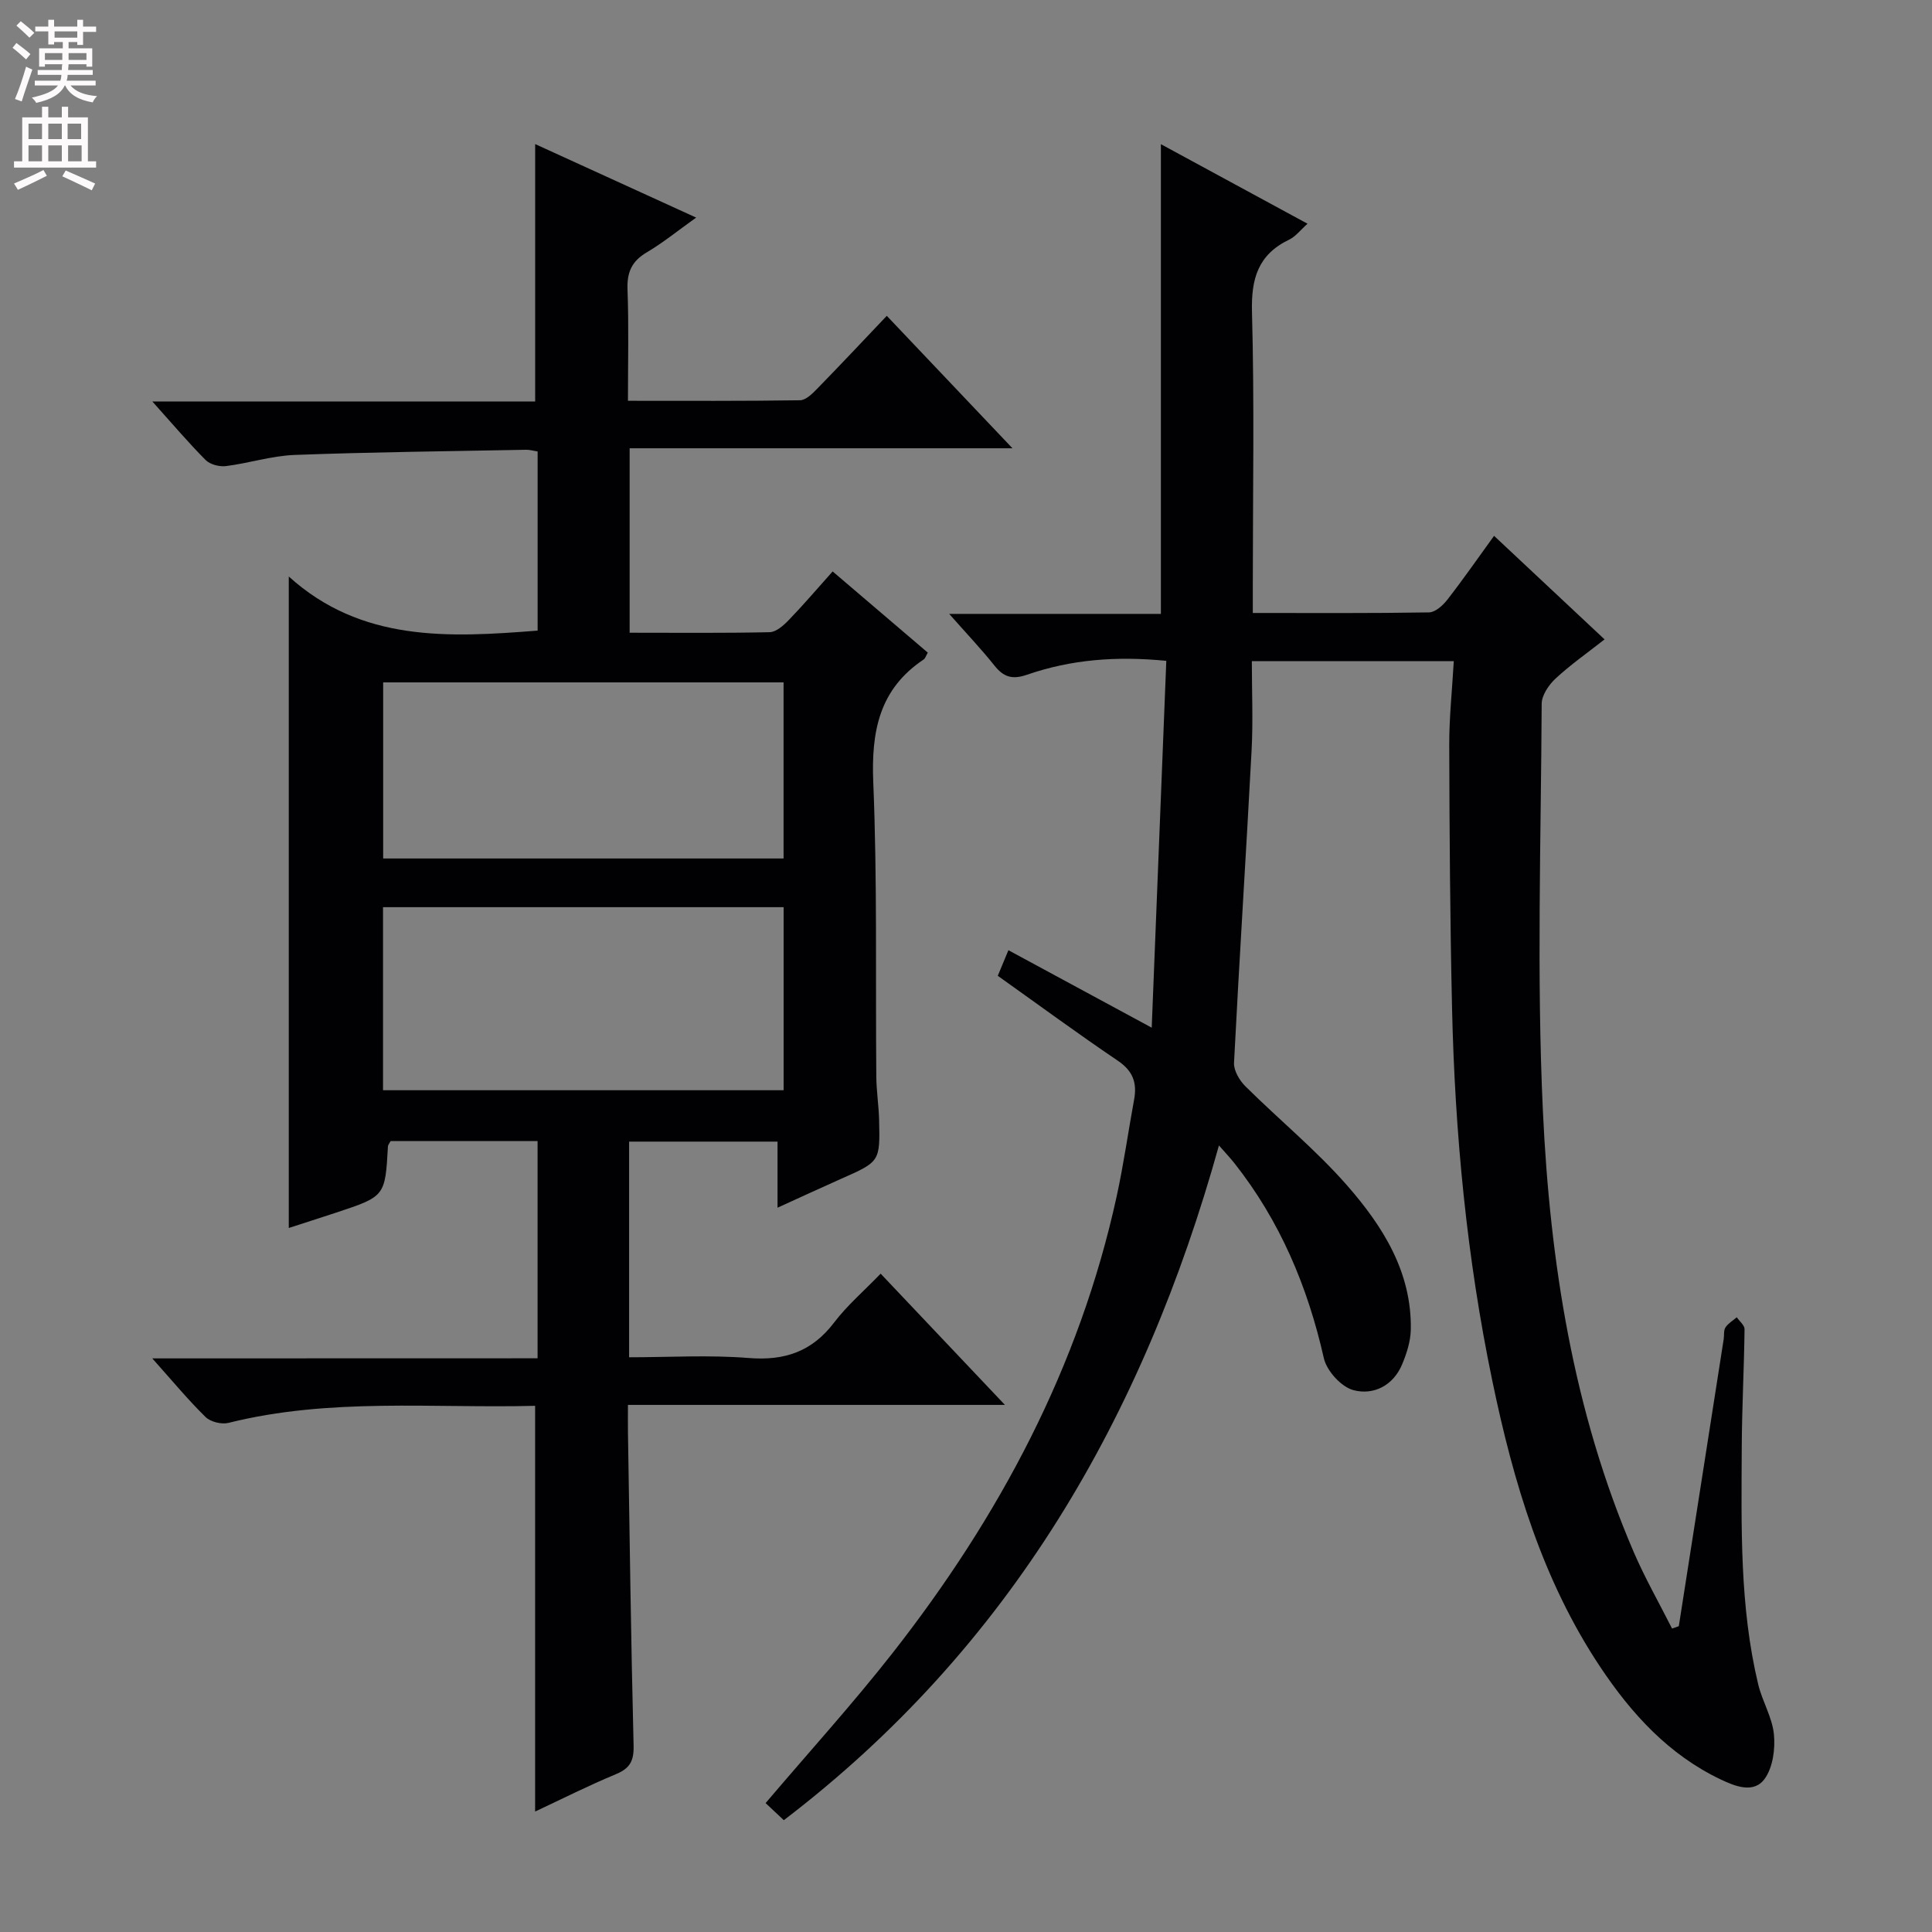 <svg enable-background="new 0 0 400 400" viewBox="0 0 400 400" xmlns="http://www.w3.org/2000/svg"><rect x="0" y="0" width="400" height="400" fill="#808080" stroke="none"/><path d="m111.3 281.22c0-15.58 0-30.17 0-44.97-10.38 0-20.46 0-30.43 0-.27.52-.54.8-.55 1.09-.58 10.36-.58 10.36-10.76 13.73-3.29 1.09-6.58 2.13-9.77 3.17 0-44.8 0-89.26 0-134.88 14.99 13.57 33.05 12.67 51.52 11.2 0-12.23 0-24.49 0-37.09-.88-.13-1.64-.37-2.41-.35-15.97.31-31.94.47-47.9 1.07-4.76.18-9.45 1.71-14.22 2.31-1.36.17-3.28-.33-4.21-1.26-3.6-3.62-6.91-7.53-11.02-12.11h79.25c0-17.97 0-35.36 0-53.3 10.66 4.87 21.56 9.85 33.33 15.22-3.85 2.75-6.89 5.23-10.23 7.2-3.13 1.84-4.12 4.16-3.98 7.73.28 7.46.09 14.94.09 23 12.1 0 23.86.07 35.63-.11 1.21-.02 2.57-1.38 3.56-2.4 4.75-4.86 9.41-9.83 14.4-15.08 8.85 9.32 17.06 17.97 26.02 27.42-26.94 0-52.93 0-79.26 0v38.19c9.75 0 19.37.1 28.98-.11 1.35-.03 2.88-1.39 3.95-2.5 3-3.1 5.8-6.39 9.1-10.08 6.64 5.66 13.14 11.22 19.7 16.81-.38.65-.52 1.19-.86 1.42-9.2 6.15-10.86 14.88-10.43 25.42.84 20.3.45 40.64.63 60.96.03 2.98.5 5.96.58 8.95.21 8.66.16 8.64-7.93 12.22-4.21 1.87-8.39 3.81-13.1 5.95 0-4.82 0-9.08 0-13.68-10.4 0-20.44 0-30.73 0v44.65c8.25 0 16.55-.51 24.76.15 7.46.6 13.11-1.33 17.68-7.34 2.7-3.55 6.17-6.53 9.64-10.12 8.53 9.01 16.78 17.72 25.73 27.17-26.42 0-51.82 0-78.05 0 0 2.14-.02 3.88 0 5.62.35 21.64.63 43.28 1.17 64.92.08 3.17-.76 4.71-3.67 5.92-5.65 2.34-11.12 5.11-16.72 7.73 0-28.08 0-55.85 0-84-21.13.54-42.48-1.72-63.48 3.53-1.43.36-3.72-.2-4.75-1.21-3.66-3.59-6.94-7.56-11.03-12.14 27.04-.02 53.23-.02 79.77-.02zm50.94-93.4c-27.91 0-55.44 0-82.94 0v37.9h82.94c0-12.57 0-24.99 0-37.9zm-82.91-46.54v36.46h82.9c0-12.24 0-24.29 0-36.46-27.78 0-55.2 0-82.9 0z" fill="#010103"/><path d="m347.58 336.68c3.1-19.8 6.2-39.61 9.29-59.41.13-.82-.04-1.81.37-2.44.56-.85 1.54-1.41 2.34-2.1.56.82 1.62 1.65 1.61 2.46-.1 8.15-.54 16.29-.58 24.44-.07 16.44-.46 32.92 3.4 49.07.84 3.52 2.91 6.84 3.26 10.37.3 3.02-.21 6.82-1.89 9.18-2.27 3.18-6.18 1.57-9.16.15-10.71-5.1-18.43-13.57-24.87-23.22-12.02-18.01-18.04-38.38-22.38-59.29-5.29-25.44-7.75-51.23-8.34-77.18-.41-18.14-.53-36.29-.58-54.43-.02-5.63.59-11.26.94-17.39-13.93 0-27.44 0-41.81 0 0 6.24.27 12.37-.05 18.46-1.14 21.57-2.54 43.12-3.64 64.69-.08 1.6 1.13 3.65 2.35 4.86 6.96 6.91 14.62 13.18 21.06 20.53 7.38 8.43 13.42 17.94 13.19 29.87-.05 2.4-.84 4.89-1.78 7.14-1.84 4.44-5.93 6.47-10.08 5.38-2.52-.66-5.54-3.98-6.14-6.61-3.35-14.84-9.08-28.44-18.54-40.41-.81-1.02-1.71-1.97-3.18-3.65-15.64 56.15-43.23 103.95-90.09 139.7-1.29-1.21-2.56-2.41-3.77-3.54 8.96-10.55 18.01-20.51 26.29-31.07 22.1-28.21 38.68-59.23 46.39-94.53 1.45-6.64 2.39-13.39 3.62-20.08.63-3.44-.25-5.9-3.35-8-8.25-5.58-16.29-11.49-24.88-17.6.55-1.32 1.21-2.92 2.2-5.3 9.82 5.31 19.24 10.4 29.67 16.04 1.02-25.64 2.01-50.64 3.02-75.95-10.44-1.03-19.79-.25-28.82 2.87-3.06 1.06-4.85.51-6.77-1.9-2.76-3.46-5.82-6.68-9.36-10.69h43.83c0-32.48 0-64.52 0-97.25 10.02 5.44 19.99 10.84 30.36 16.47-1.44 1.27-2.45 2.65-3.82 3.3-6.42 3.1-7.87 8.07-7.68 14.98.51 18.81.17 37.65.17 56.48v5.83c12.58 0 24.53.08 36.48-.12 1.3-.02 2.87-1.44 3.79-2.62 3.27-4.2 6.3-8.57 9.68-13.23 7.6 7.12 15.05 14.11 22.88 21.44-3.56 2.79-7.05 5.24-10.15 8.11-1.4 1.3-2.86 3.45-2.87 5.21-.14 28.11-1.06 56.27.25 84.32 1.46 31.25 6.27 62.15 18.78 91.26 2.34 5.43 5.29 10.6 7.96 15.89.5-.15.95-.32 1.4-.49z" fill="#010103"/><g fill="#fcfafa"><path d="m2.6 9.9.8-1c.9.7 1.9 1.4 2.9 2.3l-.9 1.1c-1.1-1-2-1.8-2.8-2.4zm.5 10.6c.9-2.1 1.6-4.3 2.3-6.7.4.2.8.4 1.3.6-.7 2.1-1.5 4.3-2.2 6.6zm.3-15.2.9-.9c1 .8 2 1.6 2.8 2.4l-1 1c-.9-.9-1.8-1.7-2.7-2.5zm12.6-1.2h1.2v1.4h2.7v1.1h-2.7v2.7h-1.2v-.6h-1.8v1.3h4.9v3.8h-1.2v-.5h-3.7c0 .4-.1.9-.1 1.2h5.1v1h-5.2c0 .5-.1.9-.2 1.2h6v1h-5.2c1.1 1.3 2.9 2 5.5 2.2-.4.4-.7.8-.9 1.3-2.9-.5-4.8-1.6-5.7-3.5h-.1c-.8 1.7-2.7 2.9-5.9 3.6-.2-.4-.6-.8-.9-1.1 2.8-.6 4.6-1.4 5.4-2.5h-4.8v-1h5.3c.1-.3.2-.7.2-1.2h-4.9v-1h5c0-.4 0-.8.1-1.2h-3.6v.5h-1.2v-3.8h4.9v-1.3h-1.8v.5h-1.2v-2.7h-2.7v-1h2.7v-1.4h1.2v1.4h4.8zm-6.7 8.3h3.6c0-.4 0-.9 0-1.4h-3.6zm1.9-4.6h4.8v-1.3h-4.7v1.3zm6.7 3.2h-3.7v1.4h3.7z"/><path d="m8.7 22.1h1.3v2.2h2.8v-2.2h1.3v2.2h4.1v9.1h1.7v1.3h-17v-1.3h1.7v-9.1h4.1zm.3 13.1.7 1.2c-1.8.9-3.8 1.9-6 2.9-.2-.4-.5-.8-.8-1.3 2.3-1 4.4-1.9 6.1-2.8zm-3.1-6.4h2.8v-3.2h-2.8zm0 4.6h2.8v-3.3h-2.8zm4.1-4.6h2.8v-3.2h-2.8zm0 4.6h2.8v-3.3h-2.8zm3.6 1.9c2.1.9 4.1 1.8 6.1 2.7l-.7 1.4c-2.2-1.1-4.2-2-6.1-2.9zm3.2-9.7h-2.8v3.2h2.8zm-2.7 7.8h2.8v-3.3h-2.8z"/></g></svg>